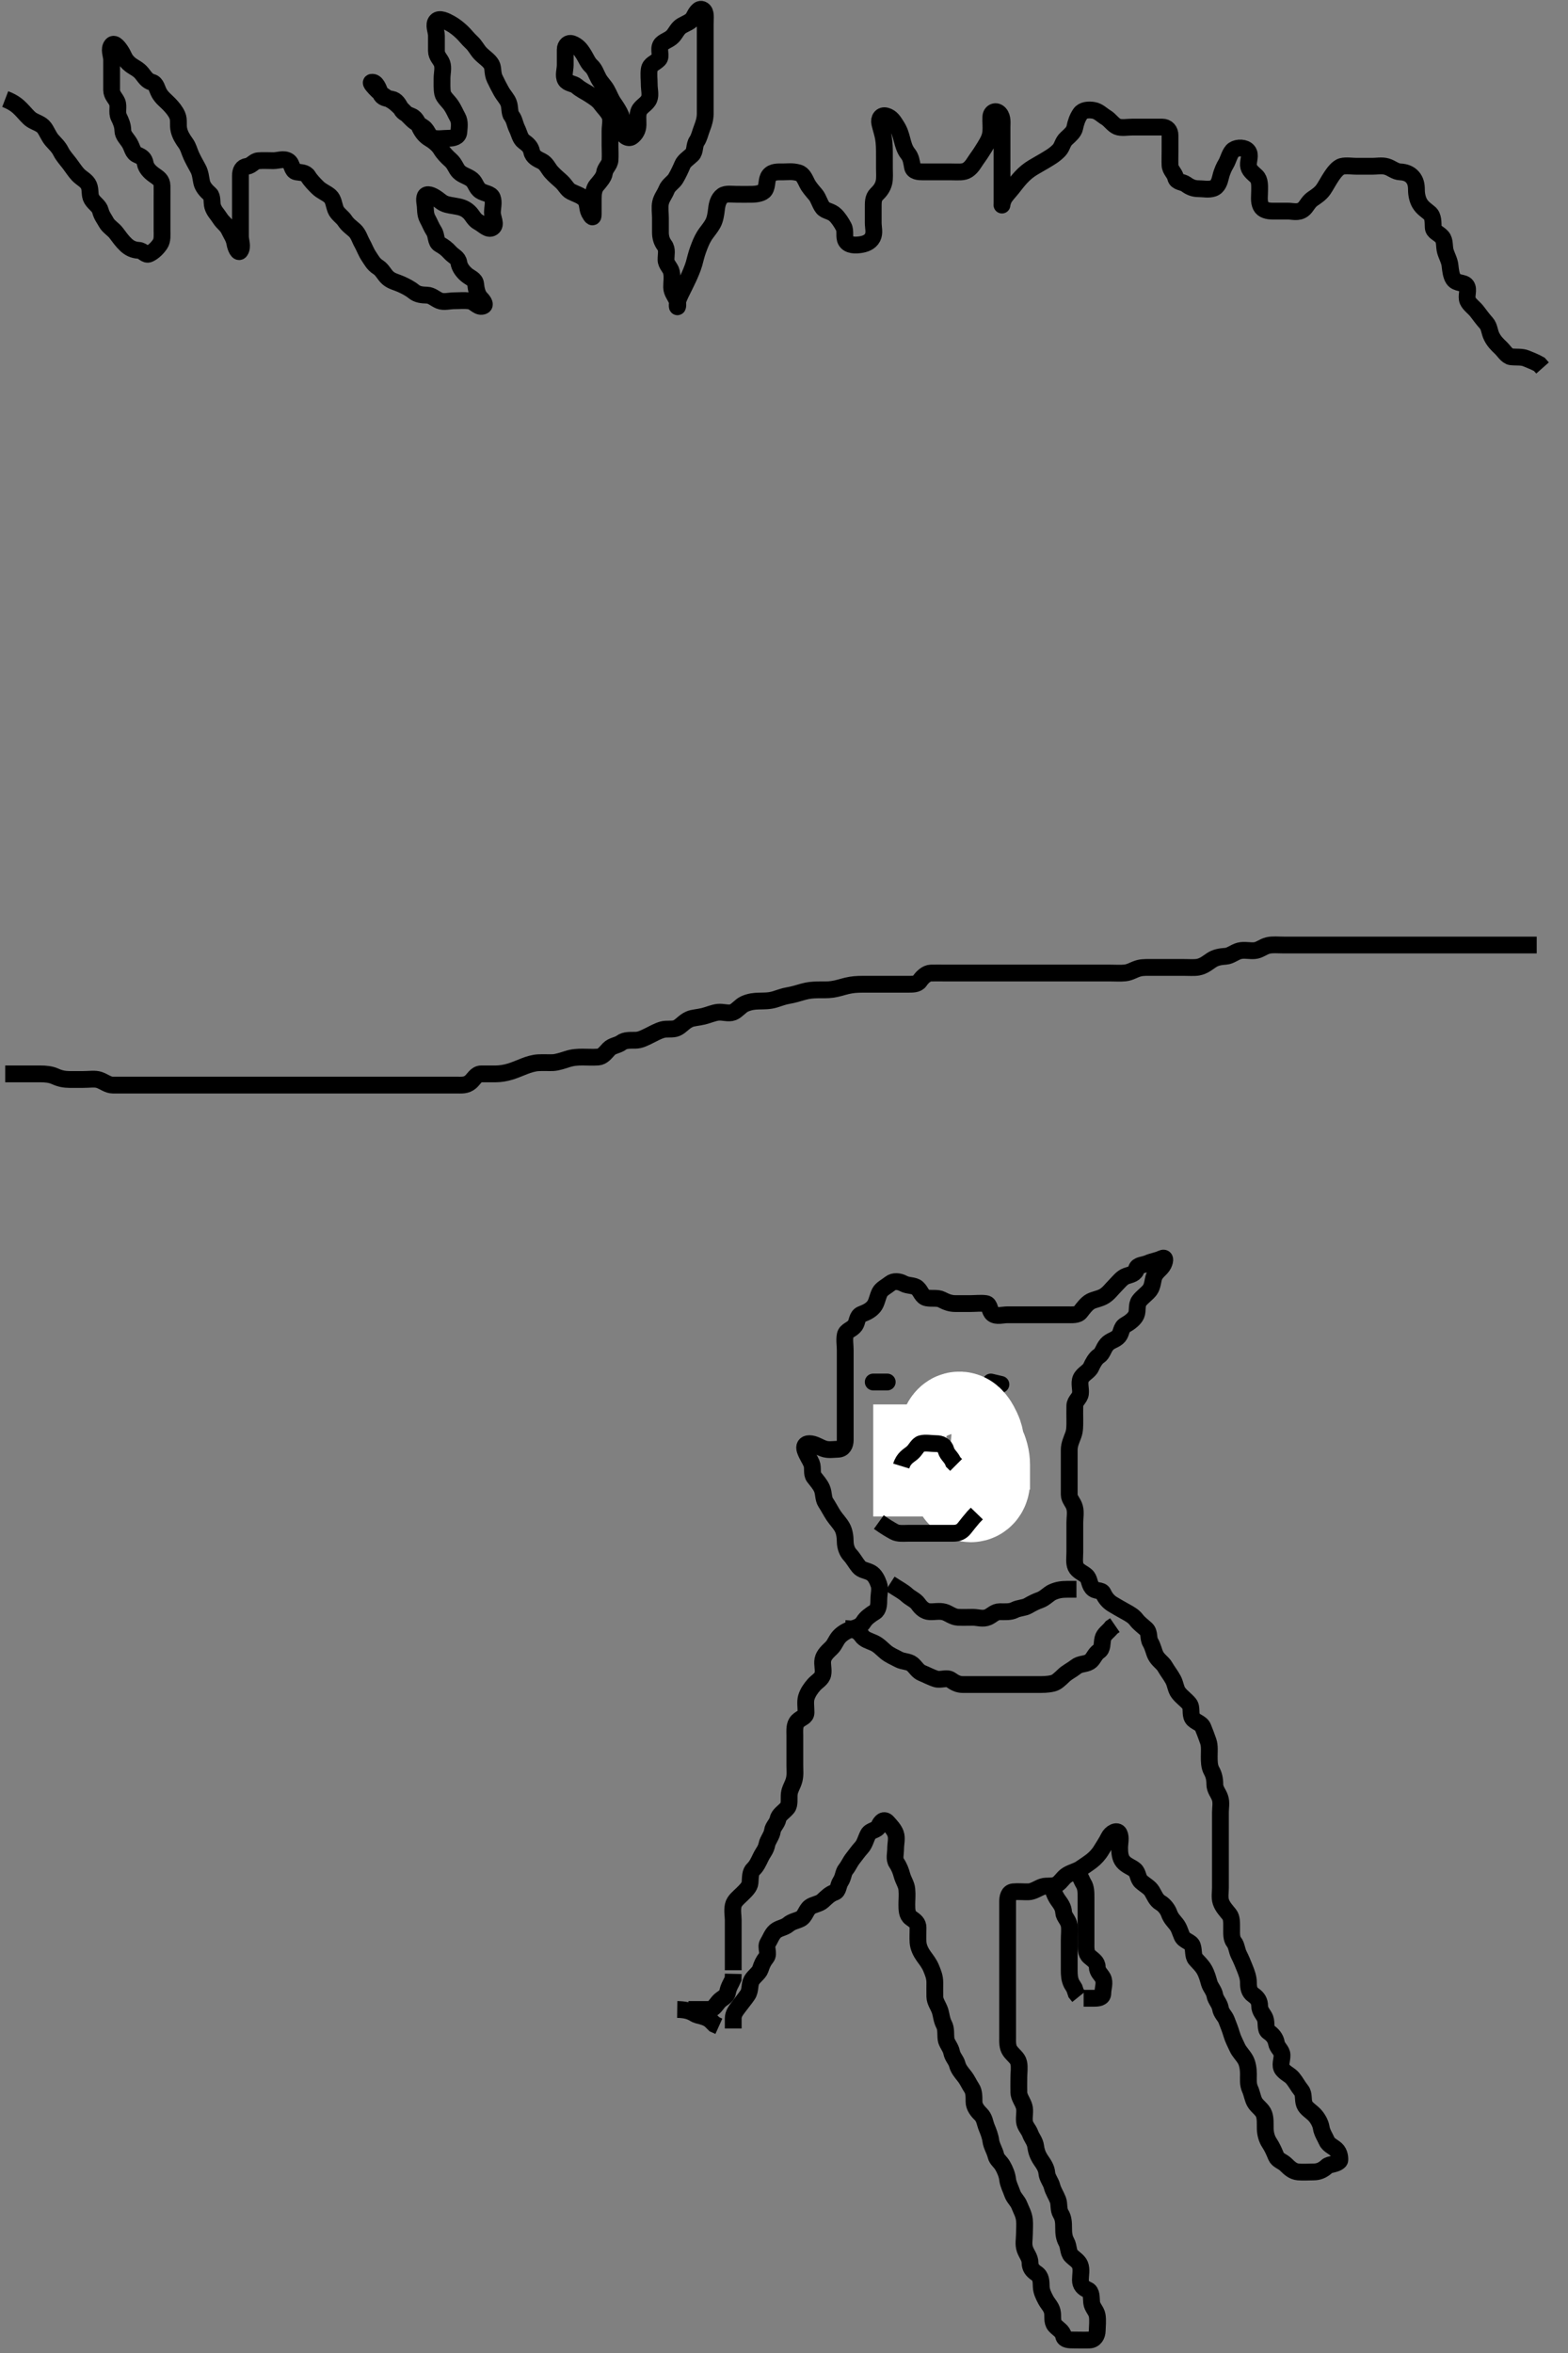 <svg width="280" height="420" xmlns="http://www.w3.org/2000/svg" xmlns:svg="http://www.w3.org/2000/svg" xmlns:xlink="http://www.w3.org/1999/xlink">
 <rect width="100%" height="100%" fill="#808080" stroke="none"/>
 <!-- Created with SVG-edit - http://svg-edit.googlecode.com/ -->
 <g display="inline" class="layer">
  <title>Layer 1</title>
  <path t="0,360,361,368,385,394,394,395,405,487,547,547,557,557,557,557,605,653,653,661,677,694,716,716,719,720,728,729,750,751,758,766,775,775,783,813,813,825,831,841,846,858,858,862,862,862,878,894,896,896,909,909,922,922,939,942,950,958,966,975,976,982,989,997,1009,1013,1013,1024,1031,1031,1041,1046,1057,1062,1074,1076,1078,1078,1091,1091,1094,1107,1123,1125,1125,1134,1141,1157,1165,1166,1181,1190,1190,1197,1197,1213,1229,1229,1239,1245,1257,1261,1261,1261,1272,1272,1272,1277,1277,1288,1293,1293,1293,1305,1305,1310,1310,1322,1322,1325,1333,1333,1349,1350,1357,1365,1382,1406,1414,1425,1430,1443,1446,1446,1461,1464,1464,1479,1480,1497,1497,1509,1509,1509,1518,1518,1527,1542,1558,1567,1576,1582,1592,1592,1598,1598,1598,1609,1609,1614,1614,1625,1626,1626,1630,1630,1641,1641,1642,1645,1645,1645,1657,1657,1657,1661,1661,1675,1675,1675,1675,1677,1677,1677,1693,1707,1709,1725,1733,1742,1743,1758,1774,1781,1791,1791,1797,1797,1806,1806,1806,1813,1823,1823,1823,1829,1829,1829,1840,1840,1845,1857,1857,1861,1861,1861,1876,1876,1876,1877,1891,1891,1893,1893,1893,1901,1901,1909,1917,1917,1926,1926,1933,1933,1941,1942,1942,1949,1949,1957,1957,1957,1966,1966,1966,1973,1974,1990,1990,1990,1997,1997,2007,2007,2070,2102,2110,2118,2126,2134,2134,2143,2143,2149,2159,2159,2159,2174,2174,2221,2253,2274,2293,2301,2301,2312,2319,2333,2334,2336,2343,2343,2350,2359,2359,2365,2365,2374,2381,2392,2479,2534,2535,2553,2576,2590,2590,2607,2623,2639,2639,2655,2672,2672,2688,2726,2757,2777,2799,2918,2966,3047,3048,3071,3117,3277" d="M0.933,191.683C2.769,191.683 3.535,191.683 4.524,191.683C5.6,191.683 6.433,191.683 7.209,191.683C8.081,191.683 9.025,191.761 9.795,192.109C10.755,192.542 11.475,192.673 12.433,192.683C13.287,192.693 13.912,192.683 14.796,192.683C16.013,192.683 16.974,192.502 17.733,192.769C18.589,193.069 19.291,193.683 20.133,193.683C21.034,193.683 21.819,193.683 22.769,193.683C23.535,193.683 24.524,193.683 25.363,193.683C26.376,193.683 27.119,193.683 28.176,193.683C29.033,193.683 29.933,193.683 30.733,193.683C31.648,193.683 32.503,193.683 33.285,193.683C34.297,193.683 35.229,193.683 36.103,193.683C36.954,193.683 37.912,193.683 38.743,193.683C39.701,193.683 40.433,193.683 41.165,193.683C42.392,193.683 43.238,193.683 44.1,193.683C44.954,193.683 45.933,193.683 46.723,193.683C47.767,193.683 48.572,193.683 49.454,193.683C50.333,193.683 51.233,193.683 52.133,193.683C53.033,193.683 53.933,193.683 54.733,193.683C55.633,193.683 56.533,193.683 57.433,193.683C58.344,193.683 59.255,193.683 60.108,193.683C61.048,193.683 61.933,193.683 62.733,193.683C63.633,193.683 64.533,193.683 65.433,193.683C66.344,193.683 67.255,193.683 67.954,193.683C69.133,193.683 69.912,193.683 70.767,193.683C71.629,193.683 72.533,193.683 73.433,193.683C74.344,193.683 75.255,193.683 76.108,193.683C77.047,193.683 77.933,193.683 78.695,193.683C79.586,193.683 80.449,193.685 81.433,193.683C82.417,193.682 83.238,193.803 84.047,193.115C84.602,192.643 85.017,191.685 85.933,191.683C86.733,191.682 87.633,191.689 88.533,191.683C89.355,191.678 90.272,191.535 91.195,191.247C91.722,191.083 92.764,190.677 93.697,190.294C94.327,190.036 95.329,189.736 96.097,189.694C97.048,189.642 98.101,189.711 98.769,189.673C99.537,189.629 100.521,189.294 101.333,189.036C102.319,188.723 103.097,188.689 104.049,188.683C104.817,188.679 105.761,188.75 106.767,188.683C107.635,188.626 108.123,187.888 108.733,187.251C109.339,186.619 110.277,186.616 110.959,186.109C111.599,185.631 112.533,185.689 113.433,185.683C114.333,185.678 115.061,185.274 115.933,184.85C116.593,184.529 117.405,184.054 118.255,183.805C119.08,183.563 120.096,183.826 120.817,183.513C121.679,183.138 122.073,182.4 123.133,181.926C123.715,181.667 124.627,181.636 125.615,181.399C126.399,181.211 127.42,180.767 128.219,180.683C129.128,180.588 130.093,180.991 130.908,180.673C131.618,180.395 132.228,179.53 132.954,179.204C133.904,178.778 134.733,178.704 135.533,178.685C136.533,178.66 137.35,178.688 138.333,178.399C139.15,178.159 139.931,177.834 140.733,177.709C141.531,177.584 142.525,177.289 143.391,177.036C144.342,176.758 145.158,176.705 145.981,176.688C147.012,176.666 147.714,176.724 148.617,176.598C149.627,176.457 150.427,176.158 151.249,175.967C152.243,175.737 152.933,175.694 154.1,175.683C154.89,175.676 155.454,175.683 156.335,175.683C157.531,175.683 158.392,175.683 159.163,175.683C160.119,175.683 161.133,175.683 162.033,175.683C162.933,175.683 163.81,175.715 164.219,175.115C164.691,174.422 165.433,173.704 166.233,173.683C167.134,173.66 168.1,173.683 168.933,173.683C169.912,173.683 170.595,173.683 171.701,173.683C172.433,173.683 173.165,173.683 174.283,173.683C175.267,173.683 175.943,173.683 176.719,173.683C177.767,173.683 178.697,173.683 179.532,173.683C180.529,173.683 181.276,173.683 182.308,173.683C183.255,173.683 183.975,173.683 185.1,173.683C185.886,173.683 186.708,173.683 187.767,173.683C188.472,173.683 189.272,173.683 190.308,173.683C191.255,173.683 191.954,173.683 192.933,173.683C193.733,173.683 194.533,173.683 195.529,173.683C196.448,173.683 197.308,173.683 198.255,173.683C199.144,173.683 200.138,173.75 200.913,173.663C201.926,173.548 202.567,173.013 203.476,172.805C204.181,172.643 204.985,172.686 206.012,172.683C206.913,172.681 207.933,172.683 208.744,172.683C209.391,172.683 210.617,172.683 211.433,172.683C212.249,172.683 213.256,172.753 213.913,172.642C214.959,172.464 215.709,171.798 216.333,171.389C217.106,170.882 217.914,170.756 218.912,170.683C219.734,170.623 220.47,169.936 221.333,169.719C222.207,169.5 223.137,169.765 224.033,169.683C224.945,169.599 225.529,168.983 226.417,168.769C227.26,168.565 228.185,168.683 229.267,168.683C229.939,168.683 230.683,168.683 231.79,168.683C232.624,168.683 233.533,168.683 234.433,168.683C235.323,168.683 236.22,168.683 237.1,168.683C237.913,168.683 238.933,168.683 239.795,168.683C240.767,168.683 241.523,168.683 242.454,168.683C243.417,168.683 244.108,168.683 245.181,168.683C246.1,168.683 246.933,168.683 247.767,168.683C248.629,168.683 249.533,168.683 250.433,168.683C251.323,168.683 252.22,168.683 253.1,168.683C253.933,168.683 254.912,168.683 255.812,168.683C256.643,168.683 257.451,168.683 258.413,168.683C259.344,168.683 260.255,168.683 261.108,168.683C262.048,168.683 262.933,168.683 263.733,168.683C264.633,168.683 265.533,168.683 266.433,168.683C267.333,168.683 268.229,168.683 269.155,168.683C270.033,168.683 270.933,168.683 271.733,168.683L272.633,168.683L273.533,168.683L274.413,168.683" id="svg_1" stroke-width="3" stroke="#000" fill="none"/>
  <path t="9167,9333,9341,9341,9357,9373,9373,9429,9478,9502,9502,9528,9550,9550,9551,9579,9595,9595,9606,9614,9624,9629,9645,9645,9653,9671,9677,9701,9725,9725,9765,9785,9789,9798,9821,9829,9829,9845,9845,9853,9893,9959,10060,10060,10174,10183,10183,10199,10214,10227,10230,10230,10245,10254,10254,10261,10270,10278,10289,10295,10295,10313,10326,10382,10398,10399,10421,10429,10445,10461,10485,10485,10485,10506,10525,10540,10557,10566,10566,10573,10582,10589,10602,10616,10623,10645,10661,10673,10678,10693,10717,10717,10822,10831,10847,10860,10860,10860,10860,10876,10878,10878,10891,10894,10908,10909,10925,10941,10941,10958,10973,10989,10998,11021,11022,11039,11039,11055,11074,11102,11121,11125,11148,11151,11152,11165,11174,11182,11197,11197,11206,11206,11213,11245,11255,11255,11272,11301,11322,11326,11326,11338,11342,11342,11349,11381,11622,11631,11649,11649,11665,11666,11666,11674,11674,11693,11693,11717,11743,11878,11903,11913,11999,12085,12112,12117,12165,12189,12189,12197,12213,12224,12229,12242,12258,12274,12277,12309,12309,12333,12349,12373,12392,12392,12397,12421,12441,12441,12467,12467,12494,12502,12503,12518,12541,12573,12581,12597,12597,12613,12626,12649,12649,12649,12681,12686,12702,12715,12725,12725,12741,12766,12781,12805,12814,12845,12860,12860,12877,12901,12965,12977,12981,12997,13021,13030,13045,13061,13221,13229,13243,13245,13245,13260,13269,13277,13285,13285,13301,13311,13311,13317,13333,13344,13360,13365,13365,13381,13413,13437,13453,13477,13477,13493,13526,13526,13639,13647,13647,13648,13654,13655,13671,13672,13672,13690,13691,13708,13708,13708,13724,13806,13807,14086,14101,14102,14117,14158,14206,14227,14244,14259,14260,14262,14276,14278,14292,14293,14310,14326,14326,14343,14343,14359,14376,14376,14392,14409,14426,14426,14443,14459,14459,14475,14492,14494,14508,14510,14510,14533,14545,14546,14549,14562,14565,14578,14787,14788,14791,14792,14809,14810,14825,14826,14843,14843,14859,14859,14877,14925,14953,15302,15303,15323,15382,15414,15454,15574,15592,15616,15616,15638,15658,15678,15679,15694,15694,15711,15711,15711,15727,15727,15744,15781,15789,15824,15861,15870,15885,15933,16070,16070,16206,16238,16250,16254,16264,16269,16281,16285,16301,16301,16315,16317,16325,16325,16341,16373,16389,16413,16413,16437,16448,16453,16453,16465,16485,16509,16509,16525,16542,16558,16559,16576,16590,16600,16621,16637,16653,16669,16685,16702,16702,16725,16757,16773,16785,16805,16805,16829,16893,16893,16919,16919,16920,16926,16937,16966,17245,17269,17269,17293,17293,17301,17317,17326,17326,17333,17350,17350,17358,17373,17389,17400,17405,17417,17433,17477,17477,17494,17513,17531,17548,17549,17549,17565,17566,17573,17589,17605,17617,17621,17633,17651,17653,17669,17685,17701,17725,17910,17911,17957,17957,17970,17971,17971,17986,17987,17990,18006,18007,18018,18043,18061,18071,18078,18093,18125,18134,18181,18189,18205,18217,18235,18237,18533,18581,18629,18637,18646,18656,18709,18709,18725,18726,18736,18741,18753,18757,18781,18821,18878,18902,18902,18922,18948,18981,18990,19005,19021,19029,19030,19062,19093,19110,19131,19254,19255,19286,19295,19313,19314,19324,19324,19324,19326,19338,19341,19357,19357,19359,19373,19374,19390,19390,19405,19406,19414,19414,19429,19453,19462,19485,19485,19493,19509,19533,19554,19570,19589,19598,19613,19614,19637,19645,19710,19711,19734,19757,19775,19797,19813,19829,19853,19872,19893,19904,19921,19925,19949,19958,19998,19999,20019,20023,20040,20053,20077,20077,20093,20104,20109,20141,20165,20318,20327,20358,20364,20365,20366,20367,20367,20368,20377,20377,20382,20382,20383,20394,20395,20395,20398,20399,20410,20410,20414,20429,20440,20441,20541,20541,20581,20605,20645,20661,20780,20782,20785,20786,20798,20798,20901,20925,20945,20946,20954,20955,20959,20960,20973,20981,20982,20991,20998,21007,21205,21254,21284,21285,21304,21305,21375,21376,21416,21438,21438,21549,21572,21573,21598,21599,21603,21606,21626,21626,21645,21667,21749,21768,21768,21786,21878,21879,21919,21920,21945,21945,21946,21946,21969,21969,21970,21988,21989,21989,22008,22009,22182,22226,22238,22239,22239,22267,22267,22269,22270,22270,22289,22358,22359,22394,22494,22504,22596,22597,22735,22737,22738,22739,22741,22790,22791,22791,22804,22805,22806,22806,22807,22808,22811,22812,22862,23037,23037,23133,23133,23143,23151,23161,23166,23166,23167,23177,23177,23193,23194,23194,23210,23211,23211,23254,23255,23327,23328,23355,23413,23693,23703,23722,23723,23734,23734,23735,23735,23736,23758,23759,23759,23776,23776,23777,23777,23778,23792,23792,23793,23808,23825,23841,23842,23959,23960,23990,23998,24018,24031,24048,24065,24190,24192,24224,24245,24246,24269,24279,24317,24333,24365,24366,24389,24470,24486,24502,24526,24590,24625,24626,24653,24963,24964,25014,25041,25051,25077,25085,25209,25217,25229,25244,25267,25268,25270,25285,25307,25307,25310,25310,25311,25312,25333,25485,25501,25512,25535,25549,25557,25558,25573,25582,25582,25589,25605,25605,25629,25730,25781,25782,25882,25895,25895,25896,25903,25904,25905,25925,25942,25942,25953,25954,26033,26034,26035,26038,26039,26039,26109,26110,26132,26151,26151,26158,26169,26173,26185,26200,26269,26285,26301,26316,26341,26365,26373,26413,26422,26437,26448,26465,26466,26469,26483,26501,26517,26519,26597,26618,26621,26669,26693,26701,26749,26749,26766,26767,26784,26789,26790,26801,26805,26817,26822,26834,26851,26851,26867,26867,26883,26884,26933,27006,27008,27054,27064,27087,27238,27240,27286,27287,27294,27315,27320,27321,27349,27575,27691" d="M0.933,17.683C2.533,18.294 3.233,18.983 3.733,19.483C4.433,20.183 5.035,21.002 5.648,21.398C6.372,21.866 7.39,22.086 7.933,22.85C8.371,23.466 8.724,24.384 9.267,25.017C9.748,25.578 10.429,26.166 10.872,27.047C11.279,27.856 11.822,28.408 12.412,29.183C12.972,29.918 13.401,30.615 13.954,31.204C14.551,31.84 15.487,32.217 15.861,33.083C16.218,33.908 15.942,34.82 16.369,35.534C16.878,36.385 17.706,36.749 17.933,37.631C18.158,38.504 18.585,38.988 18.991,39.736C19.365,40.427 20.272,40.956 20.733,41.569C21.282,42.297 21.798,43.038 22.497,43.698C23.105,44.271 23.795,44.631 24.767,44.683C25.573,44.727 25.965,45.64 26.639,45.326C27.411,44.967 28.057,44.328 28.581,43.574C29.046,42.903 28.933,41.85 28.933,41.094C28.933,40.163 28.933,39.201 28.933,38.393C28.933,37.515 28.933,36.663 28.933,35.705C28.933,34.766 28.947,33.973 28.933,33.166C28.915,32.13 28.258,31.764 27.533,31.247C26.748,30.687 26.083,30.004 25.933,29.163C25.781,28.307 25.346,27.992 24.533,27.651C23.664,27.287 23.632,26.355 23.133,25.535C22.636,24.717 21.946,24.163 21.933,23.283C21.92,22.383 21.596,21.652 21.217,20.883C20.801,20.038 21.261,19.011 20.913,18.204C20.604,17.49 19.936,16.979 19.933,16.083C19.931,15.183 19.933,14.283 19.933,13.383C19.933,12.485 19.933,11.599 19.933,10.683C19.933,9.883 19.362,8.745 19.991,8.04C20.467,7.507 21.265,8.563 21.759,9.385C22.115,9.978 22.259,10.746 23.297,11.55C23.943,12.05 24.705,12.323 25.323,13.083C25.926,13.826 26.248,14.439 27.132,14.685C27.932,14.908 28.01,15.896 28.454,16.663C28.941,17.501 29.613,17.967 30.217,18.599C30.768,19.175 31.326,19.827 31.649,20.569C32.037,21.46 31.71,22.23 31.969,23.273C32.184,24.136 32.653,24.868 33.155,25.562C33.662,26.264 33.77,26.941 34.155,27.783C34.46,28.453 34.925,29.301 35.359,30.083C35.813,30.903 35.842,31.799 36.019,32.569C36.199,33.358 36.792,34.041 37.497,34.662C37.977,35.085 37.785,36.191 37.969,36.822C38.233,37.726 38.794,38.196 39.291,38.983C39.797,39.787 40.483,40.146 40.881,40.983C41.293,41.851 41.769,42.455 41.932,43.398C42.084,44.282 42.57,45.29 42.897,44.786C43.407,44 42.933,43.022 42.933,42.141C42.933,41.422 42.933,40.632 42.933,39.37C42.933,38.53 42.933,37.705 42.933,36.799C42.933,35.869 42.933,34.926 42.933,34.163C42.933,33.183 42.933,32.283 42.933,31.383C42.934,30.485 43.225,29.82 44.132,29.683C44.941,29.562 45.37,28.754 46.119,28.694C47.045,28.62 47.933,28.683 48.849,28.683C49.638,28.683 50.689,28.226 51.497,28.755C52.234,29.238 52.052,30.514 52.933,30.683C53.719,30.835 54.567,30.746 55.017,31.485C55.446,32.188 56.129,32.888 56.733,33.483C57.428,34.168 58.256,34.422 58.933,35.017C59.563,35.57 59.612,36.56 59.932,37.397C60.233,38.186 61.135,38.705 61.576,39.383C62.091,40.176 62.742,40.591 63.323,41.119C64.009,41.744 64.258,42.713 64.649,43.398C65.077,44.146 65.329,44.961 65.933,45.85C66.361,46.48 66.694,47.172 67.533,47.698C68.291,48.174 68.631,49.065 69.29,49.631C69.979,50.222 70.757,50.341 71.633,50.736C72.356,51.062 73.211,51.486 73.881,52.036C74.526,52.566 75.295,52.662 76.254,52.684C77.073,52.701 77.712,53.355 78.454,53.663C79.267,53.999 80.233,53.683 81.132,53.683C82.017,53.683 82.826,53.587 83.748,53.694C84.707,53.805 85.22,54.778 86.033,54.683C86.889,54.584 86.397,53.817 85.834,53.241C85.242,52.636 85.029,51.63 84.933,50.683C84.848,49.838 83.9,49.559 83.333,49.073C82.59,48.435 82.056,47.691 81.935,46.883C81.798,45.975 80.988,45.763 80.369,45.073C79.778,44.414 79.267,44.034 78.501,43.599C77.764,43.181 77.983,42.024 77.508,41.294C77.017,40.539 76.716,39.715 76.359,39.083C75.883,38.241 76.01,37.233 75.897,36.498C75.751,35.55 75.717,34.716 76.475,34.746C77.176,34.773 78.07,35.455 78.739,35.978C79.424,36.514 80.198,36.603 80.985,36.731C82.252,36.939 82.982,37.115 83.767,37.85C84.378,38.422 84.649,39.245 85.454,39.663C86.35,40.127 87.152,41.142 87.933,40.626C88.72,40.107 87.933,38.883 87.933,37.983C87.933,37.083 88.239,36.125 87.923,35.294C87.635,34.538 86.555,34.565 85.795,34.073C85.033,33.58 84.915,32.587 84.287,32.073C83.495,31.426 82.634,31.336 81.954,30.663C81.394,30.108 81.24,29.261 80.451,28.569C79.842,28.035 79.153,27.328 78.712,26.583C78.319,25.921 77.56,25.252 76.733,24.766C75.956,24.309 75.447,23.687 75.017,22.851C74.641,22.119 74.395,21.132 73.533,20.755C72.71,20.395 72.04,20.209 71.649,19.483C71.19,18.629 70.793,17.848 69.912,17.704C68.967,17.55 68.238,17.506 67.933,16.683C67.601,15.786 67.169,14.55 66.359,14.694C66.055,14.748 66.813,15.577 67.417,16.166C68.1,16.83 68.93,17.403 69.559,17.734C70.446,18.201 70.938,18.699 71.767,19.517C72.301,20.044 73.033,20.783 73.533,21.283C74.229,21.979 75.026,22.297 75.649,22.769C76.462,23.384 76.476,24.439 77.412,24.663C78.267,24.867 79.133,24.683 80.033,24.683C80.933,24.683 81.872,24.468 81.933,23.583C81.987,22.8 82.19,21.765 81.712,20.926C81.296,20.196 81.088,19.564 80.491,18.704C80.047,18.066 79.202,17.368 79.048,16.678C78.884,15.946 78.933,14.826 78.933,13.992C78.933,13.083 79.222,12.131 78.923,11.294C78.659,10.557 77.939,10.073 77.933,9.083C77.929,8.204 77.933,7.322 77.933,6.362C77.933,5.545 77.327,4.394 77.938,3.74C78.484,3.157 79.635,3.738 80.433,4.183C81.23,4.628 81.865,5.151 82.454,5.704C83.09,6.301 83.483,6.883 84.229,7.574C84.868,8.165 85.197,8.903 85.735,9.483C86.407,10.209 87.332,10.731 87.767,11.517C88.132,12.177 87.89,13.078 88.359,14.047C88.735,14.826 89.151,15.652 89.508,16.283C89.984,17.126 90.53,17.623 90.812,18.347C91.117,19.132 90.943,20.176 91.359,20.705C91.893,21.384 91.887,22.077 92.359,23.047C92.736,23.825 92.875,24.777 93.544,25.258C94.255,25.769 94.767,26.222 94.944,27.083C95.137,28.024 95.98,28.4 96.733,28.767C97.567,29.174 97.898,30.081 98.433,30.683C98.985,31.303 99.698,31.908 100.228,32.383C100.99,33.066 101.267,33.85 101.975,34.204C102.933,34.683 103.636,34.832 104.363,35.483C105.016,36.069 104.81,37.217 105.217,37.969C105.647,38.761 105.933,39.03 105.933,38.25C105.933,37.24 105.933,36.498 105.933,35.445C105.933,34.517 106.06,33.651 106.544,33.083C107.179,32.338 107.838,31.587 107.932,30.883C108.053,29.973 108.872,29.468 108.933,28.584C108.995,27.685 108.933,26.882 108.933,25.983C108.933,25.041 108.933,24.114 108.933,23.331C108.933,22.441 109.216,21.416 108.876,20.631C108.554,19.886 107.771,19.173 107.297,18.509C106.806,17.82 106.085,17.385 105.267,16.85C104.543,16.377 103.702,16.001 103.017,15.399C102.422,14.876 101.364,14.938 100.969,14.247C100.54,13.497 100.933,12.485 100.933,11.599C100.933,10.797 100.933,9.858 100.933,8.85C100.933,8.045 101.533,7.573 102.155,7.791C103.216,8.164 103.736,8.953 104.061,9.443C104.645,10.322 104.959,11.214 105.544,11.745C106.242,12.379 106.401,13.111 106.908,14.037C107.308,14.767 107.927,15.311 108.359,16.083C108.815,16.901 109.08,17.665 109.508,18.294C110.062,19.109 110.551,19.812 110.897,20.658C111.211,21.424 110.747,22.41 110.969,23.283C111.186,24.136 112.154,24.937 112.849,24.399C113.478,23.914 113.915,23.248 113.933,22.283C113.95,21.388 113.801,20.472 114.104,19.797C114.485,18.948 115.531,18.59 115.912,17.669C116.213,16.941 115.933,15.983 115.933,15.04C115.933,14.162 115.8,13.273 115.938,12.383C116.082,11.453 116.954,11.299 117.648,10.599C118.192,10.052 117.51,8.854 117.99,8.04C118.38,7.381 119.464,7.193 120.132,6.483C120.674,5.907 120.987,5.042 121.735,4.599C122.434,4.185 123.44,3.888 123.849,3.115C124.196,2.462 124.766,1.3 125.497,1.755C126.134,2.152 125.931,3.149 125.933,4.366C125.935,5.162 125.933,5.914 125.933,6.869C125.933,7.883 125.933,8.783 125.933,9.683C125.933,10.483 125.933,11.319 125.933,12.341C125.933,13.088 125.933,14.083 125.933,14.883C125.933,15.883 125.933,16.663 125.933,17.662C125.933,18.482 125.944,19.383 125.933,20.283C125.923,21.204 125.699,21.999 125.359,22.858C125.042,23.657 124.878,24.559 124.433,25.204C123.925,25.942 124.18,27.063 123.576,27.631C122.915,28.252 122.171,28.71 121.881,29.383C121.518,30.225 121.138,31.056 120.648,31.883C120.245,32.564 119.368,32.992 119.019,33.882C118.703,34.688 118.133,35.34 117.954,36.183C117.769,37.053 117.933,38.041 117.933,38.883C117.933,39.783 117.933,40.683 117.933,41.485C117.933,42.383 118.175,43.132 118.649,43.767C119.223,44.536 118.915,45.484 118.933,46.383C118.951,47.248 119.721,47.748 119.897,48.545C120.108,49.494 119.923,50.379 119.933,51.283C119.944,52.184 120.566,52.807 120.912,53.683C121.207,54.429 120.899,55.268 120.933,54.388C120.965,53.577 121.435,52.684 121.785,51.978C122.211,51.121 122.438,50.665 122.875,49.742C123.084,49.303 123.707,47.915 123.937,47.065C124.186,46.148 124.353,45.416 124.638,44.632C125.013,43.597 125.291,42.906 125.733,42.17C126.191,41.409 126.79,40.833 127.323,39.858C127.689,39.188 127.849,38.2 127.938,37.379C128.033,36.507 128.25,35.498 129.033,34.926C129.631,34.49 130.767,34.683 131.544,34.683C132.433,34.683 133.413,34.701 134.267,34.683C135.119,34.665 136.181,34.512 136.572,33.922C137.092,33.135 136.807,32.043 137.369,31.33C137.956,30.585 139.034,30.683 139.748,30.683C140.701,30.684 141.469,30.528 142.6,30.85C143.416,31.082 143.722,31.937 144.155,32.783C144.489,33.439 145.093,34.106 145.649,34.767C146.169,35.384 146.375,36.369 146.919,37.073C147.4,37.696 148.408,37.642 149.176,38.393C149.738,38.943 150.251,39.723 150.648,40.482C151.056,41.263 150.656,42.258 151.048,42.974C151.519,43.835 152.774,43.791 153.572,43.683C154.398,43.572 155.36,43.282 155.819,42.383C156.232,41.575 155.933,40.583 155.933,39.798C155.933,38.869 155.933,37.926 155.933,37.142C155.934,36.201 155.892,35.307 156.508,34.705C157.077,34.148 157.623,33.532 157.848,32.565C158.018,31.832 157.933,30.919 157.933,29.986C157.933,29.287 157.943,28.565 157.932,27.169C157.927,26.519 157.915,25.582 157.767,24.683C157.619,23.785 157.315,22.966 157.1,22.017C156.904,21.149 157.399,20.47 158.238,20.697C159.193,20.956 159.612,21.726 160.072,22.443C160.638,23.327 160.847,24.039 161.1,25.017C161.274,25.689 161.531,26.697 162.132,27.43C162.68,28.099 162.772,28.883 162.935,29.797C163.083,30.633 164.043,30.683 164.848,30.683C165.571,30.683 166.6,30.683 167.468,30.683C168.424,30.683 168.913,30.683 169.865,30.683C171.1,30.683 172.046,30.822 172.782,30.34C173.557,29.835 173.989,28.981 174.287,28.563C174.923,27.67 175.239,27.21 175.796,26.302C176.469,25.204 176.861,24.471 176.933,23.482C177.004,22.519 176.885,21.857 176.933,20.85C176.976,19.967 177.892,19.594 178.497,20.294C179.089,20.977 178.933,22.017 178.933,22.689C178.933,23.678 178.933,24.715 178.933,25.489C178.933,26.454 178.933,27.225 178.933,28.086C178.933,28.983 178.933,29.873 178.933,30.726C178.933,31.762 178.933,32.642 178.933,33.517C178.933,34.397 178.933,35.294 178.933,36.183C178.933,37.121 178.82,36.433 179.221,35.565C179.515,34.929 180.267,34.184 180.703,33.631C181.195,33.008 181.699,32.342 182.251,31.735C182.987,30.924 183.719,30.352 184.5,29.883C185.421,29.329 186.185,28.918 186.582,28.674C187.397,28.171 188.248,27.725 189.1,26.85C189.722,26.211 189.701,25.386 190.454,24.704C191.095,24.124 191.774,23.518 191.908,22.858C192.112,21.852 192.399,21.03 192.908,20.294C193.365,19.633 194.344,19.55 195.233,19.688C196.163,19.832 196.76,20.527 197.501,20.969C198.222,21.398 198.755,22.279 199.503,22.598C200.226,22.906 201.297,22.683 202.229,22.683C203.1,22.683 204.033,22.683 204.933,22.683C205.733,22.683 206.633,22.673 207.533,22.683C208.413,22.694 208.928,23.294 208.933,24.163C208.939,25.045 208.933,26.005 208.933,26.822C208.933,27.766 208.896,28.684 208.933,29.483C208.976,30.401 209.74,30.856 209.933,31.709C210.128,32.568 211.159,32.426 211.812,32.905C212.508,33.415 213.155,33.683 214.033,33.683C214.933,33.683 215.774,33.901 216.633,33.626C217.507,33.346 217.785,32.356 217.954,31.642C218.224,30.506 218.628,29.733 218.933,29.225C219.351,28.529 219.621,27.188 220.291,26.741C220.993,26.271 222.315,26.289 222.848,26.967C223.396,27.665 222.883,28.685 222.933,29.483C222.991,30.389 223.733,30.868 224.365,31.483C225.005,32.106 224.933,33.166 224.933,33.974C224.933,34.969 224.745,35.953 225.155,36.783C225.504,37.491 226.391,37.683 227.267,37.683C228.205,37.683 229.042,37.686 229.933,37.683C230.82,37.681 231.807,38.04 232.679,37.398C233.346,36.906 233.562,36.057 234.417,35.482C235.094,35.026 235.809,34.548 236.308,33.837C236.723,33.246 237.239,32.252 237.759,31.479C238.098,30.974 238.853,29.883 239.629,29.697C240.431,29.504 241.417,29.683 242.281,29.683C243.176,29.683 244.133,29.683 245.033,29.683C245.881,29.683 246.769,29.488 247.633,29.741C248.511,29.997 249.13,30.641 250.033,30.683C250.932,30.726 251.685,30.996 252.217,31.599C252.784,32.241 252.933,32.983 252.933,33.882C252.933,34.767 253.145,35.655 253.508,36.283C253.997,37.129 254.687,37.521 255.286,38.041C255.974,38.637 255.885,39.685 255.933,40.599C255.976,41.403 256.888,41.596 257.497,42.294C258.079,42.961 257.855,44.008 258.1,44.85C258.351,45.712 258.837,46.506 258.932,47.397C259.02,48.221 259.129,49.219 259.544,49.822C260.12,50.659 261.386,50.352 261.848,50.969C262.398,51.703 261.73,52.829 262.1,53.683C262.397,54.368 263.272,54.956 263.733,55.569C264.282,56.297 264.823,57.022 265.413,57.683C265.978,58.318 265.956,59.228 266.359,60.047C266.786,60.916 267.331,61.458 268.033,62.126C268.53,62.599 269.12,63.595 269.819,63.681C270.741,63.794 271.706,63.644 272.503,63.967C273.302,64.292 274.172,64.631 274.881,65.036L275.454,65.683" id="svg_2" stroke-width="3" stroke="#000" fill="none"/>
  <path t="52734,53112,53133,53166,53182,53191,53374,53407,53454,53469,53484,53484,53518,53806" d="M122.933,358.683C124.733,358.683 125.633,358.694 126.533,358.683C127.413,358.673 127.737,357.99 128.291,357.331C128.875,356.633 129.792,356.459 129.934,355.583C130.08,354.68 130.581,353.983 130.913,353.204L130.933,352.322" id="svg_3" stroke-width="3" stroke="#000" fill="none"/>
  <path t="56080,56899,56974,57014,57039,57189,57189,57237,57349,57405,57438,57462,57491,57557,57589,57589,57637,57653,57717,57982,57991,58007,58025,58026,58040,58052,58102,58198,58270,58279,58293,58296,58351,58359,58359,58374,58389,58389,58430,58430,58510,58511,58558,58648,58703,58974,59006,59027,59032,59046,59069,59069,59086,59087,59094,59184,59247,59385,59421,59433,59450,59469,59477,59493,59501,59522,59527,59616,59669,59709,59720,59781,59781,59845,59845,60046,60126,60181,60238,60245,60310,60430,60431,60462,60494,60558,60582,60600,60618,60637,60663,60718,60758,60790,60854,60886,60926,60951,60967,60997,60997,61013,61027,61029,61061,61061,61086,61086,61125,61158,61198,61198,61216,61262,61349,61349,61365,61413,61453,61517,61997,62013,62038,62566,62566,62687,62798,62845,63126,63222,63437,63437,63470,63484,63501,63513,63621,63661,63813,63853,63877,63885,63909,63927,63956,63982,64038,64038,64069,64188,64189,64301,64438,64438,64456,64534,64556,64726,64726,65070,65070,65088,65982,66006,66007,66024,66025,66045,66063,66063,66295,66302,66550,66599,66608,66627,66629,66645,66693,66693,66715,66717,67190,67208,67227,67227,67229,67229,67253,67253,67318,67327,67430,67501,67525,67598,67598,67607,67638,67638,67750,67759,67782,67901,67901,67917,67925,67989,67989,68000,68053,68068,68083,68094,68141,68164,68165,68165,68205,68220,68245,68245,68277,68277,68293,68302,68309,68318,68357,68380,68401,68437,68437,68450,68468,68998,69110,69129,69129,69146,69205,69205,69229,69229,69234,69245,69278,69358,69382,69408,69502,69511,69529,69573,69605,69621,69637,69638,69645,69655,69661,69973,69973,69990,69990,70004,70005,70013,70024,70045,70056,70109,70253,70285,70304,70320,70320,70364,70404,70428,70429,70470,70613,70709,70722,70740,70813,70878,70879,70926,70949,70969,70989,71045,71118,71174,71200,71237,71270,71293,71317,71348,71348,71462,71517,71545,71573,71573,71629,71678,71698,71717,71727,71774,71854,71895,71933,72013,72013,72037,72086,72117,72148,72181,72191,72212,72224,72240,72257,72257,72261,72325,72389,72390,72412,72412,72428,72445,72518,72519,72537,72638,72734,72751,72773,72830,72862,72871,72926,73038,73039,73069,73070,73149,73196,73197,73210,73213,73226,73245,73269,73300,73301,73349,73365,73380,73405,73426,73450,73451,73469,73502,73503,73541,73560,73590,73622,73646,73658,73659,73675,73691,73691,73717,73846,73846,73855,73856,73886,73900,73903,73915,73933,73943,73960,73965,73980,73996,74015,74022,74038,74039,74068,74069,74125,74155,74167,74168,74182,74194,74197,74198,74213,74229,74254,74302,74314,74332,74356,74378,74397,74414,74422,74430,74437,74438,74448,74484,74549,74564,74589,74589,74637,74652,74669,74692,74724,74765,74765,74765,74781,74807,74837,74838,74852,74892,74901,74942,75030,76614,76623,76643,76654,76654,76667,76670,76750,77029,77100,77125,77157,77157,77181,77211,77237,77261,77286,77286,77317,77317,77342,77363,77381,77405,77445,77445,77494,77514,77515,77517,77517,77533,77552,77576,77605,77780,77781,77805,77805,77860,77869,77869,77900,77942,77943,77961,77983,78000,78016,78031,78031,78069,78133,78165,78189,78213,78300,78317,78335,78353,78357,78380,78403,78436,78461,78476,78493,78503,78532,78541,78630,78663,78684,78685,78701,78701,78830,78974,79014,79014,79053,79222,79270,79299,79302,79320,79365,79389,79413,79422,79441,79557,79981,79982,79998,80021,80029,80039,80292,80311,80311,80321,80325,80337,80338,80354,80357,80622,80651,80656,80657,80671,80672,80687,80687,80704,80805,80956,80965,81190,81218,81237,81269,81269,81293,81293,81308,81333,81342,81365,81389,81390,81429,81452,81453,81476,81512,81578,81621,81645,81658,81658,81677,81717,81717,81742,81765,81780,81797,81812,81824,81852,81861,81877,81900,81901,81909,81917,81933,81974,82006,82035,82036,82040,82056,82084,82093,82093,82108,82133,82149,82149,82158,82165,82189,82221,82221,82229,82253,82261,82274,82277,82317,82327,82328,82333,82349,82364,82375,82381,82396,82409,82425,82429,82442,82477,82492,82501,82525,82566,82589,82608,82609,82684,82701,82711,82727,82727,82748,82828,82845,82982,82983,83198,83213,83364,83933,83933,83949,83964,84037,84462,84542,84694,84774,84807,84852,84853,84910,84935,84950,84950,84997,85071,85140,85141,85165,85189,85190,85190,85205,85215,85221,85222,85232,85252,85285,85308,85309,85340,85341,85429,85429,85526,85526,85549,85564,85573,85596,85597,85605,85605,85622,85645,85647,85662,85684,85685,85700,85724,85761,85763,85779,85779,85781,85782,85796,85797,85828,85940,85966,85973,86021,86036,86037,86060,86132,86150,86165,86221,86254,86278,86297,86312,86312,86333,86365,86373,86396,86420,86421,86469,86494,86534,86566,86597,86598,86621,86636,86637,86649,86653,86666,86682,86685,86718,86732,86749,86814,86843,86933,87006,87037,87038,87077,87582,87583,87591,87645,87646,87894,87895,87918,87933,87948,87949,87966,88013,88069,88079,88230,88421,88598,88742,88813,89004,89021,89022,89038,89038,89054,89245,89255,89261,89271,89288,89306,89437,89445,89454,89485,89493,89749,89749,89773,89773,89852,89885,89908,89909,89924,89939,89958,89958,89975,90036,90061,90062,90156,90171,90212,90228,90269,90269,90277,90325,90380,90453,90454,90580,90581,90596,90620,90684,90706,90709,90722,90749,90779,90805,90919,90928" d="M130.933,351.683C130.933,349.85 130.933,349.073 130.933,348.183C130.933,347.204 130.933,346.241 130.933,345.498C130.933,344.569 130.933,343.584 130.933,342.736C130.933,341.979 130.731,341.062 130.933,340.119C131.116,339.269 131.933,338.683 132.533,338.083C133.132,337.485 133.872,336.812 133.933,336.073C134.015,335.087 133.935,334.184 134.544,333.622C135.115,333.095 135.47,332.288 135.881,331.445C136.265,330.656 136.768,330.167 136.944,329.247C137.096,328.45 137.817,327.691 137.933,326.805C138.034,326.04 138.761,325.516 138.933,324.683C139.099,323.882 139.95,323.46 140.6,322.683C141.054,322.14 140.862,321.032 140.933,320.253C141.017,319.339 141.552,318.701 141.812,317.705C142.041,316.826 141.933,315.979 141.933,315.083C141.933,314.183 141.933,313.283 141.933,312.383C141.933,311.482 141.933,310.517 141.933,309.858C141.933,308.85 141.812,307.85 142.454,307.204C143.091,306.564 143.933,306.513 143.933,305.663C143.934,304.705 143.764,303.736 143.99,302.979C144.251,302.106 144.81,301.332 145.359,300.709C145.873,300.124 146.751,299.689 146.932,298.882C147.128,298.005 146.773,297.103 146.944,296.247C147.126,295.334 147.933,294.683 148.497,294.119C149.155,293.462 149.303,292.647 150.017,291.969C150.655,291.363 151.375,290.998 152.233,290.741C153.096,290.482 153.747,290.259 154.219,289.483C154.629,288.807 155.441,288.217 156.229,287.736C156.883,287.337 156.933,286.383 156.933,285.483C156.933,284.583 157.219,283.636 156.933,282.805C156.669,282.035 156.23,281.111 155.508,280.719C154.692,280.277 153.905,280.307 153.359,279.658C152.824,279.022 152.419,278.218 151.767,277.517C151.275,276.989 150.939,276.083 150.933,275.183C150.928,274.294 150.786,273.34 150.413,272.663C149.957,271.837 149.367,271.291 148.849,270.514C148.419,269.868 147.902,268.872 147.454,268.204C146.985,267.506 147.139,266.537 146.767,265.683C146.446,264.948 145.86,264.311 145.359,263.658C144.872,263.024 145.249,262.017 144.913,261.204C144.605,260.462 144.087,259.788 143.767,258.85C143.541,258.189 143.767,257.674 144.544,257.683C145.434,257.694 146.251,258.272 147.033,258.562C147.885,258.877 148.734,258.711 149.633,258.683C150.577,258.655 150.933,257.882 150.933,257.041C150.934,256.163 150.933,255.204 150.933,254.326C150.933,253.383 150.933,252.483 150.933,251.583C150.933,250.736 150.933,249.882 150.933,248.983C150.933,248.163 150.933,247.199 150.933,246.336C150.933,245.445 150.933,244.517 150.933,243.797C150.933,242.858 150.933,241.85 150.933,240.988C150.933,240.083 150.754,239.165 150.933,238.294C151.103,237.465 152.133,237.357 152.69,236.583C153.123,235.983 153.004,234.935 153.82,234.599C154.574,234.29 155.376,234.011 156.047,233.199C156.569,232.568 156.682,231.503 157.1,230.683C157.426,230.044 158.343,229.608 158.959,229.109C159.588,228.599 160.562,228.684 161.333,229.109C162.155,229.561 163.213,229.36 163.812,229.905C164.51,230.539 164.591,231.491 165.533,231.673C166.397,231.839 167.411,231.598 168.133,231.967C168.997,232.409 169.69,232.681 170.59,232.683C171.338,232.685 172.331,232.683 173.219,232.683C174.219,232.683 175.142,232.559 176.033,232.684C176.835,232.795 176.622,234.01 177.267,234.517C177.947,235.052 179.048,234.683 179.933,234.683C180.733,234.683 181.633,234.683 182.576,234.683C183.475,234.683 184.417,234.683 185.108,234.683C186.172,234.683 187.017,234.683 187.933,234.683C188.733,234.683 189.648,234.683 190.544,234.683C191.433,234.683 192.449,234.794 192.933,234.163C193.456,233.481 194.083,232.652 194.759,232.294C195.433,231.937 196.483,231.814 197.233,231.326C198.03,230.808 198.433,230.183 199.133,229.483C199.733,228.883 200.352,228.032 201.133,227.769C201.99,227.479 202.731,227.38 202.933,226.517C203.116,225.737 204.191,225.847 205.033,225.462C205.703,225.156 206.621,225.046 207.413,224.663C208.134,224.314 208.107,224.941 207.767,225.683C207.399,226.486 206.481,226.908 206.1,227.85C205.847,228.474 205.853,229.574 205.323,230.273C204.811,230.947 203.969,231.489 203.433,232.204C202.896,232.921 203.227,233.95 202.897,234.709C202.57,235.461 201.7,236.08 200.933,236.517C200.153,236.961 200.31,237.863 199.767,238.517C199.193,239.207 198.276,239.241 197.638,239.983C196.993,240.734 196.92,241.605 196.228,242.045C195.627,242.427 195.123,243.367 194.828,244.031C194.464,244.849 193.38,245.213 193.005,246.083C192.65,246.909 193.054,247.913 192.933,248.783C192.821,249.585 191.962,250.035 191.933,250.905C191.904,251.783 191.933,252.683 191.933,253.483C191.933,254.517 191.953,255.349 191.649,256.166C191.341,256.996 190.933,257.85 190.933,258.783C190.933,259.683 190.933,260.517 190.933,261.294C190.933,262.204 190.933,263.167 190.933,264.031C190.933,264.926 190.931,265.883 190.933,266.783C190.936,267.631 191.639,268.123 191.897,269.083C192.131,269.953 191.933,270.883 191.933,271.783C191.933,272.683 191.933,273.517 191.933,274.33C191.933,275.336 191.933,276.031 191.933,277.047C191.933,277.983 191.765,278.938 192.1,279.683C192.429,280.415 193.387,280.753 193.959,281.258C194.602,281.826 194.441,282.686 195.019,283.398C195.622,284.142 196.691,283.712 196.99,284.388C197.364,285.229 197.942,285.905 198.633,286.326C199.493,286.85 200.154,287.219 200.986,287.679C201.735,288.093 202.432,288.487 202.908,289.119C203.403,289.777 204.045,290.217 204.649,290.769C205.357,291.414 204.975,292.392 205.433,293.163C205.919,293.98 206.04,294.879 206.369,295.498C206.85,296.4 207.617,296.783 208.017,297.485C208.507,298.342 209.055,298.993 209.497,299.822C209.918,300.611 209.947,301.535 210.454,302.183C211.054,302.95 211.832,303.459 212.359,304.119C212.924,304.829 212.465,305.915 212.933,306.682C213.346,307.359 214.493,307.507 214.823,308.336C215.151,309.158 215.483,310.006 215.767,310.85C216.036,311.652 215.933,312.662 215.933,313.517C215.933,314.294 215.921,315.308 216.359,316.083C216.768,316.81 216.933,317.569 216.933,318.498C216.934,319.44 217.552,320.026 217.848,320.883C218.143,321.738 217.933,322.683 217.933,323.483C217.933,324.44 217.933,325.332 217.933,326.114C217.933,327.119 217.933,327.983 217.933,328.882C217.933,329.793 217.933,330.555 217.933,331.683C217.933,332.462 217.933,333.35 217.933,334.253C217.933,335.035 217.933,336.058 217.933,337.005C217.933,337.683 217.755,338.701 218.019,339.482C218.319,340.372 218.961,341.026 219.508,341.709C219.978,342.295 219.933,343.204 219.933,344.183C219.933,345.083 219.86,346.033 220.359,346.658C220.844,347.266 220.838,348.128 221.217,348.883C221.653,349.751 221.938,350.458 222.286,351.332C222.606,352.133 222.933,352.969 222.933,353.883C222.934,354.783 223.044,355.561 223.784,356.073C224.631,356.658 224.929,357.253 224.933,358.035C224.939,359.037 225.659,359.557 225.923,360.294C226.222,361.131 225.884,362.252 226.508,362.673C227.222,363.154 227.783,363.788 227.933,364.683C228.074,365.522 228.891,365.965 228.933,366.783C228.98,367.682 228.449,368.678 229.019,369.398C229.594,370.125 230.29,370.296 230.849,370.969C231.405,371.638 231.728,372.328 232.359,373.119C232.924,373.829 232.595,374.747 232.938,375.631C233.227,376.378 234.113,376.838 234.748,377.509C235.233,378.021 235.798,378.929 235.934,379.783C236.077,380.687 236.578,381.385 236.933,382.183C237.288,382.98 238.298,383.226 238.812,383.905C239.338,384.599 239.279,385.618 239.224,385.683C238.627,386.396 237.438,386.238 236.954,386.683C236.155,387.418 235.413,387.683 234.533,387.683C233.638,387.683 232.708,387.763 231.833,387.683C230.922,387.599 230.331,387.075 229.638,386.388C229.016,385.771 228.172,385.619 227.881,384.922C227.518,384.053 227.229,383.336 226.638,382.436C226.219,381.799 225.951,380.869 225.933,379.926C225.917,379.073 225.991,378.139 225.712,377.362C225.406,376.51 224.506,376.035 224.055,375.241C223.681,374.583 223.556,373.619 223.217,372.885C222.822,372.028 222.933,371.083 222.933,370.204C222.933,369.331 222.786,368.34 222.413,367.663C221.957,366.837 221.312,366.305 220.933,365.462C220.561,364.636 220.187,363.978 219.933,363.109C219.682,362.249 219.371,361.493 219.017,360.57C218.722,359.801 218.085,359.389 217.932,358.483C217.778,357.57 217.083,357.004 216.933,356.163C216.782,355.307 216.159,354.747 215.938,353.979C215.7,353.153 215.503,352.375 215.055,351.584C214.635,350.843 214.028,350.296 213.508,349.709C212.993,349.126 213.231,348.128 212.923,347.294C212.647,346.548 211.422,346.453 211.055,345.583C210.701,344.747 210.556,344.1 210.055,343.462C209.557,342.828 209.068,342.381 208.767,341.517C208.535,340.854 207.924,340.033 207.233,339.635C206.443,339.181 206.149,338.307 205.712,337.584C205.275,336.86 204.461,336.484 203.767,335.85C203.168,335.304 203.257,334.29 202.649,333.769C202.028,333.236 201.168,333.034 200.544,332.283C199.998,331.627 199.933,330.683 199.933,329.805C199.933,329.037 200.222,327.945 199.848,327.253C199.469,326.551 198.381,327.165 197.986,327.983C197.569,328.848 197.09,329.51 196.648,330.251C196.219,330.972 195.584,331.67 194.913,332.183C194.263,332.68 193.74,333.011 192.933,333.562C192.333,333.972 191.425,334.169 190.633,334.635C189.824,335.111 189.549,335.85 188.767,336.35C188.023,336.826 186.918,336.51 186.135,336.769C185.361,337.024 184.534,337.665 183.633,337.683C182.734,337.701 181.829,337.595 180.933,337.683C180.088,337.767 179.933,338.683 179.933,339.44C179.933,340.336 179.933,341.199 179.933,342.142C179.933,343.119 179.933,343.983 179.933,344.883C179.933,345.784 179.933,346.569 179.933,347.509C179.933,348.517 179.933,349.322 179.933,350.204C179.933,351.083 179.933,351.983 179.933,352.883C179.933,353.783 179.933,354.683 179.933,355.483C179.933,356.398 179.933,357.251 179.933,358.115C179.933,359.109 179.933,359.969 179.933,360.883C179.933,361.783 179.933,362.658 179.933,363.485C179.933,364.383 179.856,365.351 180.369,366.083C180.923,366.873 181.731,367.335 181.913,368.183C182.099,369.053 181.933,369.969 181.933,370.883C181.933,371.783 181.908,372.684 181.933,373.483C181.962,374.385 182.618,375.106 182.876,375.988C183.119,376.817 182.839,377.688 182.934,378.662C183.017,379.529 183.671,380.045 183.959,380.833C184.262,381.664 184.817,382.191 184.944,383.13C185.065,384.021 185.306,384.737 185.908,385.622C186.349,386.271 186.862,386.984 186.933,387.882C187.004,388.769 187.659,389.422 187.881,390.336C188.046,391.019 188.607,391.889 188.913,392.683C189.2,393.432 188.961,394.401 189.433,395.163C189.905,395.923 189.933,396.783 189.933,397.683C189.933,398.599 189.991,399.387 190.433,400.183C190.877,400.983 190.717,402.032 191.286,402.626C191.793,403.155 192.553,403.55 192.848,404.251C193.184,405.052 192.932,406.119 192.933,406.983C192.935,407.882 193.43,408.391 194.228,408.736C194.974,409.058 194.849,410.087 194.933,410.979C195.017,411.862 195.779,412.451 195.923,413.283C196.076,414.17 195.952,415.163 195.933,416.017C195.915,416.833 195.499,417.647 194.533,417.683C193.638,417.717 192.767,417.683 191.833,417.683C190.933,417.683 190.075,417.689 189.929,416.978C189.733,416.023 188.977,415.773 188.369,415.073C187.783,414.397 188.101,413.337 187.897,412.545C187.679,411.692 187.124,411.258 186.712,410.462C186.361,409.785 185.958,409.011 185.933,408.141C185.906,407.204 185.929,406.345 185.083,405.781C184.283,405.248 183.933,404.683 183.933,403.883C183.933,402.969 183.312,402.342 183.019,401.482C182.706,400.565 182.933,399.683 182.933,398.705C182.933,397.931 183.017,397.031 182.933,396.253C182.822,395.223 182.358,394.498 182.055,393.705C181.711,392.805 181.062,392.383 180.767,391.517C180.477,390.667 180.031,389.861 179.938,389.045C179.838,388.168 179.468,387.308 179.055,386.584C178.604,385.793 178.017,385.502 177.848,384.797C177.618,383.835 177.049,383.025 176.932,382.114C176.832,381.336 176.502,380.475 176.217,379.799C175.837,378.897 175.865,378.075 175.083,377.319C174.561,376.815 173.938,376.041 173.933,375.163C173.929,374.283 173.956,373.371 173.508,372.698C173.015,371.958 172.779,371.313 172.217,370.601C171.633,369.861 171.144,369.301 170.932,368.485C170.724,367.684 170.104,367.231 169.923,366.283C169.764,365.453 169.021,364.697 168.938,363.983C168.829,363.047 168.981,362.13 168.581,361.383C168.128,360.54 168.107,359.645 167.848,358.883C167.546,357.995 166.951,357.295 166.933,356.398C166.915,355.482 166.934,354.517 166.933,353.869C166.933,352.851 166.606,352.133 166.286,351.332C165.938,350.463 165.393,349.809 164.933,349.163C164.438,348.465 163.994,347.59 163.933,346.683C163.88,345.884 163.933,344.983 163.933,344.083C163.933,343.204 163.387,342.871 162.638,342.326C161.96,341.833 161.934,340.883 161.933,339.969C161.933,338.974 162.037,338.327 161.933,337.225C161.85,336.338 161.329,335.698 161.055,334.705C160.862,334.004 160.619,333.296 160.1,332.517C159.629,331.809 159.933,330.883 159.933,329.983C159.933,329.083 160.222,328.131 159.923,327.294C159.659,326.557 159.082,325.952 158.497,325.294C157.882,324.603 157.292,325.113 156.924,325.979C156.598,326.749 155.454,326.655 155.043,327.393C154.639,328.119 154.429,329.138 153.849,329.767C153.282,330.384 152.778,331.117 152.286,331.736C151.771,332.383 151.57,333.002 151.019,333.685C150.574,334.236 150.619,335.07 150.1,335.85C149.629,336.557 149.763,337.507 149.047,337.767C148.114,338.107 147.663,338.63 146.885,339.326C146.272,339.875 145.221,339.941 144.643,340.388C143.891,340.969 143.788,342.088 142.933,342.517C142.203,342.883 141.433,342.951 140.767,343.517C140.082,344.098 139.11,344.142 138.454,344.704C137.825,345.244 137.544,346.145 137.1,346.85C136.647,347.569 137.416,348.676 136.848,349.398C136.287,350.111 136.081,350.584 135.767,351.517C135.541,352.188 134.636,352.757 134.217,353.485C133.797,354.217 134.053,355.262 133.508,356.073C133.02,356.798 132.505,357.383 131.933,358.163C131.464,358.802 130.938,359.388 130.933,360.283L130.933,361.183L130.933,362.073" id="svg_4" stroke-width="3" stroke="#000" fill="none"/>
  <path t="95478,95624,95640,95662,95662,95680,95698,95745,95783,95823,95888,95914,95936,95958,95993,96006,96006,96022,96034,96037,96053,96069,96086,96118,96135,96157,96181,96199,96216,96216,96223,96262,96269,96269,96283,96301,96301,96319,96319,96336,96389,96389" d="M158.933,282.683C160.544,283.719 161.333,284.119 161.933,284.683C162.533,285.247 163.491,285.621 163.959,286.294C164.461,287.017 165.13,287.641 166.033,287.683C166.88,287.723 167.766,287.497 168.633,287.741C169.395,287.954 170.132,288.641 171.1,288.683C171.933,288.72 172.912,288.683 173.767,288.683C174.544,288.683 175.513,289.05 176.413,288.663C177.127,288.355 177.638,287.686 178.533,287.683C179.413,287.681 180.411,287.769 181.133,287.399C181.997,286.958 182.844,287.048 183.576,286.626C184.387,286.158 184.974,285.865 185.733,285.598C186.589,285.297 187.255,284.491 187.954,284.183C188.897,283.769 189.629,283.688 190.569,283.683L191.416,283.683L192.224,283.683" id="svg_5" stroke-width="3" stroke="#000" fill="none"/>
  <path t="97859,98103,98142,98168,98200,98220,98220,98239,98319,98320,98366,98367,98392,98437,98453,98462,98478,98542,98565,98565,98586,98603,98605,98620,98623,98646,98667,98668,98669,98709,98729,98748,98767,98786,98805,98805,98824,98845,98864,98886,98904,98952,98974,98974,98974,98997,98998,98998,99032,99046,99109,99109,99230,99230,99245,99286,99293,99309,99325,99365,99389,99453,99551,99727,99728" d="M150.933,290.683C152.633,290.741 153.378,291.226 153.881,291.979C154.349,292.68 155.264,292.884 156.072,293.258C156.902,293.642 157.474,294.284 158.119,294.833C158.88,295.48 159.627,295.734 160.433,296.183C161.232,296.629 162.236,296.518 162.881,297.036C163.492,297.528 163.878,298.332 164.643,298.631C165.406,298.928 166.281,299.422 167.155,299.683C167.997,299.935 169.071,299.362 169.767,299.85C170.483,300.352 171.1,300.683 171.933,300.683C172.912,300.683 173.767,300.683 174.544,300.683C175.433,300.683 176.333,300.683 177.238,300.683C178.255,300.683 178.913,300.683 179.948,300.683C180.735,300.683 181.633,300.683 182.576,300.683C183.454,300.683 184.355,300.689 185.267,300.683C186.195,300.678 187.001,300.704 188.012,300.462C188.69,300.299 189.222,299.759 189.982,299.041C190.601,298.454 191.402,298.097 192.108,297.534C192.896,296.906 193.761,297.113 194.576,296.626C195.234,296.234 195.473,295.234 196.229,294.736C196.915,294.284 196.751,293.306 196.935,292.485C197.115,291.678 197.919,291.247 198.501,290.483L199.083,290.083" id="svg_6" stroke-width="3" stroke="#000" fill="none"/>
  <path t="103305,103592,103619,103743,103775,103775,104168,104188,104206,104211,104246,104535,104554,104574,104583,104687,104711,104711,104741,104745,104759,104759,104774,104774" d="M158.933,261.683C159.033,260.683 159.564,260.918 160.155,261.562C160.716,262.173 161.591,262.434 162.233,262.979C162.988,263.619 163.697,263.372 164.286,262.736C164.819,262.16 165.617,262.012 166.413,261.663C167.125,261.349 167.709,260.97 168.533,260.611C169.399,260.235 169.55,259.277 170.433,258.704C171.172,258.225 171.767,257.683 171.986,256.926L172.291,256.035L172.735,255.253" id="svg_7" stroke-width="3" stroke="#000" fill="none"/>
  <polyline timestamps="107777,109831" startTime="1501989077943" id="svg_8" points="176.933,246.683 178.737,247.109 " stroke-linecap="round" stroke-width="3" stroke="#000" fill="none"/>
  <polyline timestamps="115118,115437,115533" startTime="1501989077943" id="svg_9" points="155.933,246.683 157.544,246.683 158.433,246.683 " stroke-linecap="round" stroke-width="3" stroke="#000" fill="none"/>
  <path t="126411,126688,126734,126791,126808,126888,126960,126980,126994,127013,127093,127126,127126,127223,127224,127273,127294,127294,127453,127467,127484,127484" d="M158.933,266.683C159.99,267.331 160.735,267.664 161.633,267.683C162.498,267.702 162.977,268.538 163.735,268.682C164.617,268.85 165.533,268.683 166.497,268.683C167.38,268.683 168.255,268.683 169.072,268.683C170.1,268.683 170.823,268.75 171.759,268.673C172.775,268.589 173.487,268.109 174.219,267.683L175.133,267.681L175.933,267.35L176.413,266.683" id="svg_10" stroke-width="3" stroke="#000" fill="none"/>
  <path t="145640,145880,145880,145889,145912,145918,145942,145942,145950,145969,145969,145981,146005,146029,146071,146118,146142,146208,146231,146252,146270,146303,146352,146589,146589" d="M187.933,336.683C188.1,337.683 188.438,338.465 188.933,339.163C189.393,339.809 189.88,340.401 189.938,341.389C189.98,342.119 190.79,342.734 190.933,343.683C191.053,344.474 190.933,345.383 190.933,346.283C190.933,347.183 190.933,348.083 190.933,348.983C190.933,349.883 190.933,350.783 190.933,351.683C190.933,352.517 190.969,353.294 191.359,354.083L191.849,354.883L192.155,355.783L192.649,356.398" id="svg_11" stroke-width="3" stroke="#000" fill="none"/>
  <path t="148296,148520,148520,148542,148566,148592,148616,148646,148646,148662,148685,148726,148781,148822,148845,148893,148909,148909,148920,148965,148989,149005,149018,149064,149408,149431,149454,149465,149894,150093,150093,150592,150592" d="M191.933,333.683C192.933,334.683 193.033,335.474 193.508,336.247C193.947,336.961 193.933,337.883 193.933,338.783C193.933,339.683 193.933,340.44 193.933,341.332C193.933,342.35 193.933,343.204 193.933,344.083C193.933,344.983 193.933,345.883 193.933,346.783C193.933,347.683 193.851,348.631 194.544,349.247C195.202,349.832 195.921,350.204 195.933,351.083C195.946,351.979 196.608,352.425 196.933,353.041C197.373,353.874 196.938,354.883 196.933,355.783C196.929,356.626 196.061,356.683 195.331,356.683L194.342,356.683L193.504,356.683" id="svg_12" stroke-width="3" stroke="#000" fill="none"/>
  <path t="153334,153788,153828,153869,153937,154184,154352,154352,154826" d="M120.933,358.683C123.487,358.719 123.887,359.53 124.544,359.683C125.41,359.885 126.333,360.119 126.933,360.683L127.576,361.326L128.369,361.683" id="svg_13" stroke-width="3" stroke="#000" fill="none"/>
  <path t="166630,166975,167006,167167,167368,167395,167406,167503,167504,167551,167589,167663,167699,167729,167750,167750,167853" d="M155.933,260.683C157.544,260.683 158.433,260.683 159.333,260.683C160.233,260.683 161.133,260.683 162.033,260.683C162.933,260.683 163.733,260.683 164.633,260.683C165.533,260.683 166.553,260.688 166.959,260.073C167.452,259.326 168.1,258.683 168.748,258.294L169.69,257.805" id="svg_14" stroke-width="20" stroke="#fff" fill="none"/>
  <path t="169721,170111,170111,170157,170229,170261,170317,170350,170429,170429,170445,170468,170477,171151,171160,171191,171198,171221,171221,171375,171403,171420,171420,171519,171527,171597,171597,171752,171785,171810,171811,171815,171815,171830,171842,171845,171859,171877,171917,171917,172101,172101" d="M169.933,255.683C171.155,255.783 171.744,256.336 171.923,257.247C172.107,258.186 171.798,259.094 171.933,259.979C172.045,260.709 172.863,261.12 172.923,261.869C173.006,262.923 172.816,263.791 172.933,264.709C173.045,265.583 173.891,265.402 173.933,264.462C173.973,263.584 173.713,262.717 173.359,262.083C172.877,261.222 173.047,260.182 172.491,259.583C171.902,258.949 171.019,258.497 170.933,257.599C170.846,256.688 170.365,255.614 171.019,254.969C171.585,254.409 172.195,255.631 172.581,256.44C172.987,257.293 172.886,258.07 173.286,258.926C173.711,259.837 173.933,260.631 173.933,261.485C173.933,262.319 173.933,263.332 173.933,264.114L173.933,265.126L173.933,265.869" id="svg_15" stroke-width="20" stroke="#fff" fill="none"/>
  <path t="182750,182989,183037,183037,183117,183245,183309,183352,183375,183414,183415,183437,183463,183479,183486,183759,183768,183821,183830,183893,183922,183982,184071" d="M156.933,271.683C158.155,272.562 158.959,273.015 159.648,273.399C160.395,273.815 161.333,273.683 162.233,273.683C163.132,273.683 164.017,273.683 164.933,273.683C165.733,273.683 166.633,273.683 167.533,273.683C168.433,273.683 169.323,273.683 170.219,273.683C171.132,273.683 171.718,273.394 172.217,272.767C172.714,272.144 173.217,271.485 173.812,270.805L174.433,270.163" id="svg_16" stroke-width="3" stroke="#000" fill="none"/>
  <path t="185662,186169,186186,186200,186229,186285,186469,186469,186532,186566,186590,186807,186871,186902,186934,187080,187080" d="M160.933,261.683C161.369,260.258 162.216,259.886 162.881,259.331C163.534,258.785 163.855,257.867 164.503,257.683C165.256,257.47 166.297,257.683 167.133,257.683C168.033,257.683 168.693,257.997 168.935,258.882C169.153,259.68 169.897,260.109 170.219,260.969L170.735,261.485" id="svg_17" stroke-width="3" stroke="#000" fill="none"/>
 </g>
</svg>